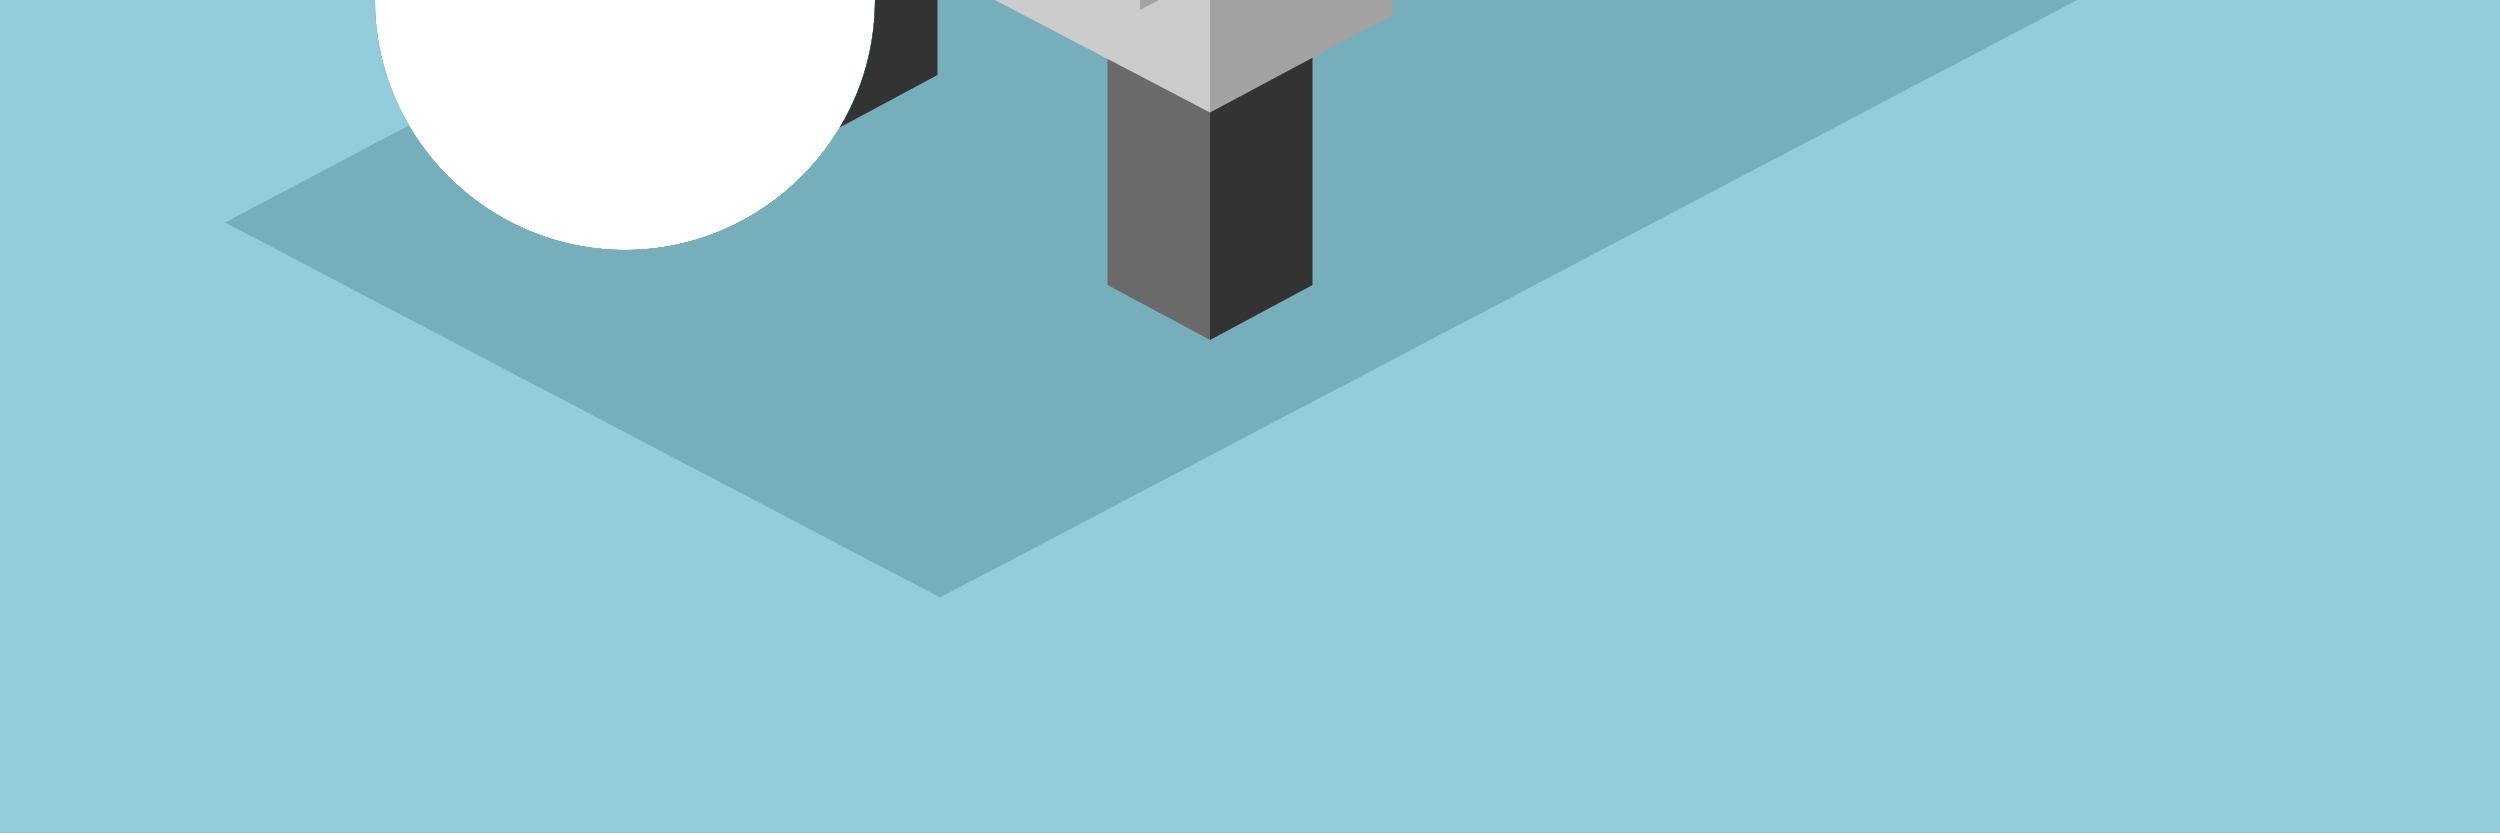 <?xml version="1.0" encoding="utf-8"?>
<!-- Generator: Adobe Illustrator 22.0.1, SVG Export Plug-In . SVG Version: 6.00 Build 0)  -->
<svg version="1.1" xmlns="http://www.w3.org/2000/svg" xmlns:xlink="http://www.w3.org/1999/xlink" x="0px" y="0px" width="100px"
	 height="33.4px" viewBox="0 0 100 33.4" style="enable-background:new 0 0 100 33.4;" xml:space="preserve">
<style type="text/css">
	.st0{clip-path:url(#SVGID_2_);}
	.st1{fill-rule:evenodd;clip-rule:evenodd;fill:#93CDDB;}
	.st2{fill-rule:evenodd;clip-rule:evenodd;fill:#7092B1;}
	.st3{fill-rule:evenodd;clip-rule:evenodd;fill:#4F4743;}
	.st4{fill-rule:evenodd;clip-rule:evenodd;fill:#A09388;}
	.st5{fill-rule:evenodd;clip-rule:evenodd;fill:#ABA398;}
	.st6{fill-rule:evenodd;clip-rule:evenodd;fill:#6D635D;}
	.st7{fill-rule:evenodd;clip-rule:evenodd;fill:#452F21;}
	.st8{fill-rule:evenodd;clip-rule:evenodd;}
	.st9{fill-rule:evenodd;clip-rule:evenodd;fill:#D9D6D0;}
	.st10{fill-rule:evenodd;clip-rule:evenodd;fill:#E9D21B;}
	.st11{fill-rule:evenodd;clip-rule:evenodd;fill:#E6AB28;}
	.st12{fill-rule:evenodd;clip-rule:evenodd;fill:#AC9C8E;}
	.st13{fill-rule:evenodd;clip-rule:evenodd;fill:#383330;}
	.st14{fill-rule:evenodd;clip-rule:evenodd;fill:#443933;}
	.st15{fill-rule:evenodd;clip-rule:evenodd;fill:#443733;}
	.st16{fill-rule:evenodd;clip-rule:evenodd;fill:#F9EA7E;}
	.st17{fill-rule:evenodd;clip-rule:evenodd;fill:#FFFFFF;}
	.st18{fill-rule:evenodd;clip-rule:evenodd;fill:#756A64;}
	.st19{fill-rule:evenodd;clip-rule:evenodd;fill:#5E5350;}
	.st20{fill-rule:evenodd;clip-rule:evenodd;fill:#3A3531;}
	.st21{fill-rule:evenodd;clip-rule:evenodd;fill:#77625A;}
	.st22{fill-rule:evenodd;clip-rule:evenodd;fill:#452C21;}
	.st23{fill-rule:evenodd;clip-rule:evenodd;fill:#41332E;}
	.st24{fill-rule:evenodd;clip-rule:evenodd;fill:#725752;}
	.st25{fill-rule:evenodd;clip-rule:evenodd;fill:#39B54A;}
	.st26{fill-rule:evenodd;clip-rule:evenodd;fill:#009245;}
	.st27{fill-rule:evenodd;clip-rule:evenodd;fill:#474747;}
	.st28{fill-rule:evenodd;clip-rule:evenodd;fill:#1A1A1A;}
	.st29{fill-rule:evenodd;clip-rule:evenodd;fill:#333333;}
	.st30{fill-rule:evenodd;clip-rule:evenodd;fill:#4D4D4D;}
	.st31{fill-rule:evenodd;clip-rule:evenodd;fill:#5E5E5E;}
	.st32{fill-rule:evenodd;clip-rule:evenodd;fill:#515151;}
	.st33{fill-rule:evenodd;clip-rule:evenodd;fill:#6F7070;}
	.st34{fill-rule:evenodd;clip-rule:evenodd;fill:#E8D521;}
	.st35{fill-rule:evenodd;clip-rule:evenodd;fill:#FCEE21;}
	.st36{fill-rule:evenodd;clip-rule:evenodd;fill:#EAD721;}
	.st37{fill-rule:evenodd;clip-rule:evenodd;fill:#2B2B2B;}
	.st38{opacity:0.795;fill-rule:evenodd;clip-rule:evenodd;fill:#E6E6E6;}
	.st39{opacity:0.803;fill-rule:evenodd;clip-rule:evenodd;fill:#B3B3B3;}
	.st40{opacity:0.801;fill-rule:evenodd;clip-rule:evenodd;fill:#CCCCCC;}
	.st41{opacity:0.804;fill-rule:evenodd;clip-rule:evenodd;fill:#E6E6E6;}
	.st42{opacity:0.797;fill-rule:evenodd;clip-rule:evenodd;fill:#B3B3B3;}
	.st43{opacity:0.801;fill-rule:evenodd;clip-rule:evenodd;fill:#CCCCCC;}
	.st44{fill-rule:evenodd;clip-rule:evenodd;fill:#F4F2F0;}
	.st45{fill-rule:evenodd;clip-rule:evenodd;fill:#C1B5A4;}
	.st46{fill-rule:evenodd;clip-rule:evenodd;fill:#E3DCD7;}
	.st47{fill-rule:evenodd;clip-rule:evenodd;fill:#77AEBB;}
	.st48{fill-rule:evenodd;clip-rule:evenodd;fill:#6A6A6A;}
	.st49{fill-rule:evenodd;clip-rule:evenodd;fill:#A2A2A2;}
	.st50{fill-rule:evenodd;clip-rule:evenodd;fill:#CCCCCC;}
	.st51{fill-rule:evenodd;clip-rule:evenodd;fill:#888888;}
	.st52{fill-rule:evenodd;clip-rule:evenodd;fill:#C8C8C8;}
	.st53{fill-rule:evenodd;clip-rule:evenodd;fill:#DDDDDD;}
	.st54{fill-rule:evenodd;clip-rule:evenodd;fill:#AEAEAE;}
	.st55{clip-path:url(#SVGID_4_);}
	.st56{clip-path:url(#SVGID_6_);}
	.st57{clip-path:url(#SVGID_8_);}
	.st58{clip-path:url(#SVGID_10_);}
</style>
<g id="_x32__x5F_2">
</g>
<g id="_x31__x5F_2">
</g>
<g id="_x33__x5F_3">
	<g>
		<g>
			<defs>
				<path id="SVGID_5_" d="M35,0c0,5.5-4.5,10-10,10S15,5.5,15,0H0v33.3h100V0H35z"/>
			</defs>
			<clipPath id="SVGID_2_">
				<use xlink:href="#SVGID_5_"  style="overflow:visible;"/>
			</clipPath>
			<g class="st0">
				<rect x="0" y="-66.7" class="st1" width="100" height="100"/>
				<polygon class="st2" points="20.8,19.2 63.6,-3.3 85,7.9 42.2,30.6 				"/>
				<g>
					<g>
						<polygon class="st7" points="74.4,11.6 74.4,9.9 74.4,7.7 70,5.5 74.4,3.1 78.7,5.5 78.7,7.6 78.7,9.2 						"/>
						<polygon class="st8" points="70,5.5 74.4,7.7 74.4,9.9 74.4,11.6 70,9.2 70,7.6 						"/>
					</g>
					<g>
						<polygon class="st9" points="74.3,7.8 74.3,-1.9 78.6,-4.2 78.6,5.5 						"/>
						<polygon class="st5" points="74.3,-1.9 74.3,7.8 69.9,5.5 69.9,-4.2 						"/>
					</g>
					<g>
						<polygon class="st7" points="62.8,5.1 62.8,3.4 62.8,1.2 58.5,-1.1 62.8,-3.4 67.2,-1.1 67.2,1.1 67.2,2.7 						"/>
						<polygon class="st8" points="58.5,-1.1 62.8,1.2 62.8,3.4 62.8,5.1 58.5,2.7 58.5,1.1 						"/>
					</g>
					<g>
						<polygon class="st12" points="62.8,1.3 58.4,-1.1 58.4,-10.8 62.8,-8.4 						"/>
						<polygon class="st9" points="67.1,-10.8 67.1,-1.1 62.8,1.3 62.8,-8.4 						"/>
					</g>
					<g>
						<polygon class="st7" points="42.5,28.7 42.5,27.1 42.5,24.8 38.1,22.6 42.5,20.2 46.9,22.6 46.9,24.7 46.9,26.4 						"/>
						<polygon class="st8" points="38.1,22.6 42.5,24.8 42.5,27.1 42.5,28.7 38.1,26.4 38.1,24.7 						"/>
					</g>
					<g>
						<polygon class="st9" points="46.8,12.9 42.4,15.2 42.4,-35.3 38.1,-37.6 42.4,-39.9 46.8,-37.6 						"/>
						<polygon class="st5" points="38.1,12.9 38.1,-37.6 42.4,-35.3 42.4,15.2 						"/>
						<polygon class="st9" points="46.8,12.9 46.8,22.6 42.4,24.9 42.4,15.2 						"/>
						<polygon class="st5" points="38.1,12.9 42.4,15.2 42.4,24.9 38.1,22.6 						"/>
					</g>
					<g>
						<polygon class="st7" points="31,22.2 31,20.5 31,18.3 26.6,16 31,13.7 35.4,16 35.4,18.2 35.4,19.8 						"/>
						<polygon class="st8" points="26.6,16 31,18.3 31,20.5 31,22.2 26.6,19.8 26.6,18.2 						"/>
					</g>
					<g>
						<polygon class="st9" points="26.6,-44.2 30.9,-46.5 35.3,-44.2 35.3,6.3 30.9,8.7 30.9,-41.9 						"/>
						<polygon class="st5" points="30.9,8.7 26.6,6.3 26.6,-44.2 30.9,-41.9 						"/>
						<polygon class="st9" points="35.3,6.3 35.3,16 30.9,18.3 30.9,8.7 						"/>
						<polygon class="st5" points="26.6,6.3 30.9,8.7 30.9,18.3 26.6,16 						"/>
					</g>
					<g>
						<polygon class="st9" points="44.7,9 44.7,-14.1 80.2,-32.9 80.2,-9.8 						"/>
						<polygon class="st5" points="44.7,9 25.4,-1.2 25.4,-24.4 44.7,-14.1 						"/>
					</g>
					<polygon class="st13" points="44.7,-14.2 44.7,-3.8 44.7,6.5 25.4,-3.7 25.4,-24.4 					"/>
					<polygon class="st3" points="80.2,-33 80.2,-22.7 80.2,-12.3 44.6,6.4 44.6,-14.2 62.5,-23.5 					"/>
				</g>
			</g>
			<g class="st0">
				<rect x="0" y="-66.7" class="st25" width="100" height="100"/>
				<g>
					<polygon class="st26" points="65.3,-16.1 31.4,-3.6 12.7,11.4 22.4,16.2 53.2,10.8 80.6,-0.7 87.9,-8 80.8,-15.1 					"/>
					<g>
						<g>
							<g>
								<polygon class="st27" points="44.9,-2.6 47.4,-1.2 47.4,0.6 44.9,-0.7 								"/>
								<polygon class="st28" points="47.4,-1.2 49.6,-2.8 49.6,-0.7 47.4,0.6 								"/>
							</g>
							<g>
								<polygon class="st27" points="34.7,0 37.2,1.4 37.2,3.2 34.7,1.9 								"/>
								<polygon class="st28" points="37.2,1.4 39.4,-0.2 39.4,1.9 37.2,3.2 								"/>
								<polygon class="st29" points="39.4,-0.2 37.2,1.4 34.7,0 37.8,-1 								"/>
							</g>
						</g>
						<g>
							<polygon class="st31" points="19.5,-9.9 25.9,-6.5 25.9,1.9 19.5,-1.8 							"/>
							<polygon class="st32" points="25.9,-6.5 35.8,-10.7 35.5,-0.8 25.9,1.9 							"/>
						</g>
						<g id="Nogi_3_">
							<g>
								<g>
									<polygon class="st27" points="49.6,7 46.4,5.4 48,4.4 48.1,-6.3 49.6,-5.4 49.6,3.8 									"/>
									<polygon class="st28" points="50.8,-5.7 51.1,6 49.6,7 49.6,3.8 49.6,-5.4 									"/>
								</g>
								<g>
									<polygon class="st27" points="44.9,5.1 47.4,6.4 47.4,8.3 44.9,7 									"/>
									<polygon class="st28" points="47.4,6.4 49.6,4.9 49.6,7 47.4,8.3 									"/>
									<polygon class="st29" points="49.6,4.9 47.4,6.4 44.9,5.1 48,4.1 									"/>
								</g>
							</g>
							<g>
								<g>
									<polygon class="st27" points="60.6,4 57.5,2.4 59.1,1.4 59.1,-9.3 60.6,-8.3 60.6,0.9 									"/>
									<polygon class="st28" points="61.9,-8.7 62.2,3 60.6,4 60.6,0.9 60.6,-8.3 									"/>
								</g>
								<g>
									<polygon class="st27" points="55.9,2.1 58.4,3.5 58.5,5.3 55.9,4 									"/>
									<polygon class="st28" points="58.4,3.5 60.6,1.9 60.6,4 58.5,5.3 									"/>
									<polygon class="st29" points="60.6,1.9 58.4,3.5 55.9,2.1 59.1,1.1 									"/>
								</g>
							</g>
							<g>
								<g>
									<polyline class="st27" points="69.2,-0.5 69.3,-11.2 70.8,-10.2 70.8,-1.1 70.8,2.1 									"/>
									<polygon class="st28" points="72,-10.6 72.3,1.1 70.8,2.1 70.8,-1.1 70.8,-10.2 									"/>
								</g>
								<g>
									<polygon class="st27" points="66.1,0.2 68.6,1.6 68.7,3.4 66.1,2.1 									"/>
									<polygon class="st28" points="68.6,1.6 70.8,0 70.8,2.1 68.7,3.4 									"/>
									<polygon class="st29" points="70.8,0 68.6,1.6 66.1,0.2 69.2,-0.8 									"/>
								</g>
							</g>
						</g>
					</g>
				</g>
			</g>
			<g class="st0">
				<rect x="0" y="-66.7" class="st1" width="100" height="100"/>
				<g>
					<polygon class="st47" points="94.7,-6.1 37.6,23.9 9,8.9 66.2,-21.3 					"/>
					<g>
						<g>
							<polygon class="st48" points="37.5,-11.8 33.4,-9.7 33.4,5.2 29.4,3 29.4,-11.8 33.4,-14 							"/>
							<polygon class="st29" points="33.4,5.2 33.4,-9.7 37.5,-11.8 37.5,-11.8 37.5,3 							"/>
						</g>
						<g>
							<polygon class="st48" points="52.5,-3.4 48.4,-1.3 48.4,13.6 44.3,11.4 44.3,-3.4 48.4,-5.6 							"/>
							<polygon class="st29" points="48.4,13.6 48.4,-1.3 52.5,-3.4 52.5,-3.4 52.5,11.4 							"/>
						</g>
						<g>
							<polygon class="st49" points="48.4,4.5 48.4,-5.9 55.7,-9.8 55.7,0.6 							"/>
							<polygon class="st50" points="39.6,-10.5 48.4,-5.9 48.4,4.5 39.6,-0.1 							"/>
						</g>
						<g>
							<polygon class="st49" points="45.6,0.4 45.6,-26.1 82.9,-45.8 83,-45.8 83,-19.3 							"/>
							<polygon class="st50" points="23.4,-37.8 45.6,-26.1 45.6,0.4 23.4,-11.3 							"/>
						</g>
					</g>
				</g>
			</g>
		</g>
	</g>
</g>
<g id="_x32__x5F_3">
</g>
<g id="_x31__x5F_3">
</g>
</svg>

